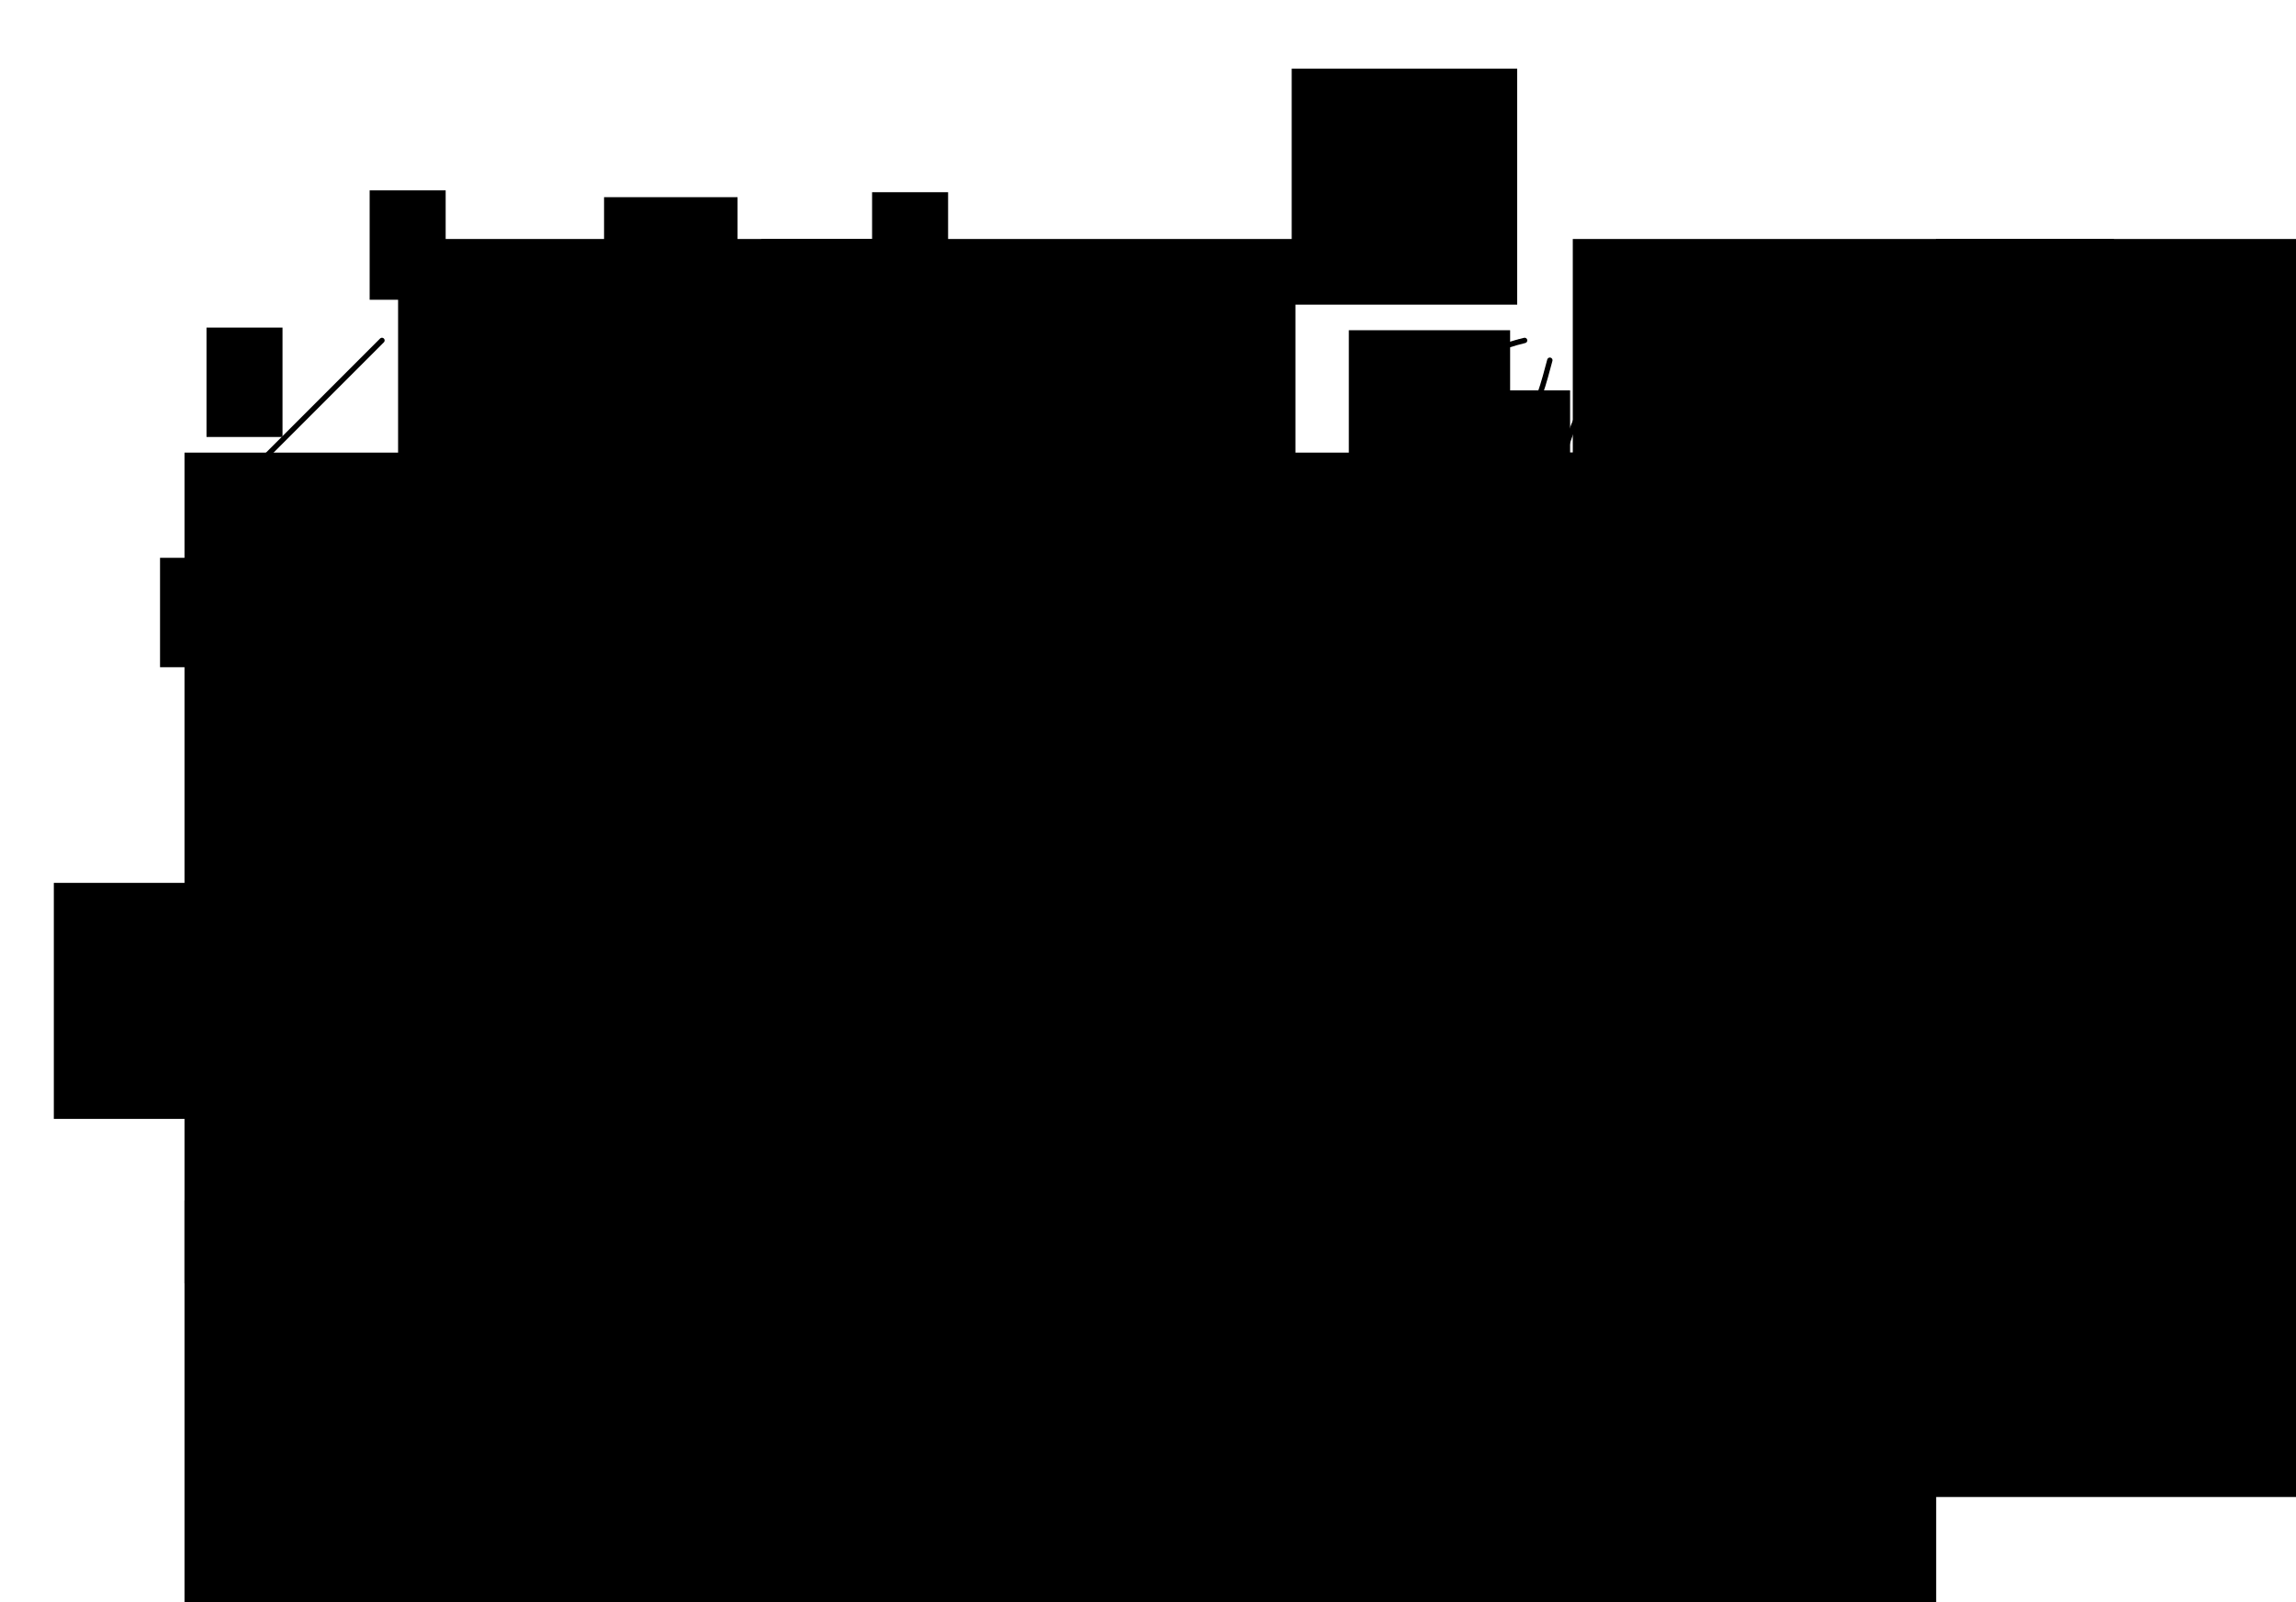 <?xml version="1.0" encoding="UTF-8" standalone="no"?>
<!-- Created with Inkscape (http://www.inkscape.org/) -->

<svg
   xmlns:dc="http://purl.org/dc/elements/1.1/"
   xmlns:cc="http://creativecommons.org/ns#"
   xmlns:rdf="http://www.w3.org/1999/02/22-rdf-syntax-ns#"
   xmlns:svg="http://www.w3.org/2000/svg"
   xmlns="http://www.w3.org/2000/svg"
   xmlns:sodipodi="http://sodipodi.sourceforge.net/DTD/sodipodi-0.dtd"
   xmlns:inkscape="http://www.inkscape.org/namespaces/inkscape"
   width="430"
   height="300"
   id="svg2"
   version="1.1"
   inkscape:version="0.48.4 r9939"
   sodipodi:docname="blocking_flows_a.svg">
  <defs
     id="defs4">
    <marker
       inkscape:stockid="Arrow1Mend"
       orient="auto"
       refY="0"
       refX="0"
       id="Arrow1Mend"
       style="overflow:visible">
      <path
         id="path3911"
         d="M 0,0 5,-5 -12.5,0 5,5 0,0 z"
         style="fill-rule:evenodd;stroke:#000000;stroke-width:1pt"
         transform="matrix(-0.4,0,0,-0.4,-4,0)"
         inkscape:connector-curvature="0" />
    </marker>
    <marker
       inkscape:stockid="Arrow1Mend"
       orient="auto"
       refY="0"
       refX="0"
       id="Arrow1Mend-6"
       style="overflow:visible">
      <path
         inkscape:connector-curvature="0"
         id="path3911-3"
         d="M 0,0 5,-5 -12.5,0 5,5 0,0 z"
         style="fill-rule:evenodd;stroke:#000000;stroke-width:1pt"
         transform="matrix(-0.4,0,0,-0.4,-4,0)" />
    </marker>
    <marker
       inkscape:stockid="Arrow1Mend"
       orient="auto"
       refY="0"
       refX="0"
       id="Arrow1Mend-6-9"
       style="overflow:visible">
      <path
         inkscape:connector-curvature="0"
         id="path3911-3-6"
         d="M 0,0 5,-5 -12.5,0 5,5 0,0 z"
         style="fill-rule:evenodd;stroke:#000000;stroke-width:1pt"
         transform="matrix(-0.4,0,0,-0.4,-4,0)" />
    </marker>
    <marker
       inkscape:stockid="Arrow1Mend"
       orient="auto"
       refY="0"
       refX="0"
       id="Arrow1Mend-6-9-6"
       style="overflow:visible">
      <path
         inkscape:connector-curvature="0"
         id="path3911-3-6-4"
         d="M 0,0 5,-5 -12.5,0 5,5 0,0 z"
         style="fill-rule:evenodd;stroke:#000000;stroke-width:1pt"
         transform="matrix(-0.4,0,0,-0.4,-4,0)" />
    </marker>
    <marker
       inkscape:stockid="Arrow1Mend"
       orient="auto"
       refY="0"
       refX="0"
       id="Arrow1Mend-1"
       style="overflow:visible">
      <path
         inkscape:connector-curvature="0"
         id="path3911-5"
         d="M 0,0 5,-5 -12.5,0 5,5 0,0 z"
         style="fill-rule:evenodd;stroke:#000000;stroke-width:1pt"
         transform="matrix(-0.4,0,0,-0.4,-4,0)" />
    </marker>
    <marker
       inkscape:stockid="Arrow1Mend"
       orient="auto"
       refY="0"
       refX="0"
       id="marker4800"
       style="overflow:visible">
      <path
         inkscape:connector-curvature="0"
         id="path4802"
         d="M 0,0 5,-5 -12.5,0 5,5 0,0 z"
         style="fill-rule:evenodd;stroke:#000000;stroke-width:1pt"
         transform="matrix(-0.4,0,0,-0.4,-4,0)" />
    </marker>
    <marker
       inkscape:stockid="Arrow1Mend"
       orient="auto"
       refY="0"
       refX="0"
       id="Arrow1Mend-9"
       style="overflow:visible">
      <path
         inkscape:connector-curvature="0"
         id="path3911-54"
         d="M 0,0 5,-5 -12.5,0 5,5 0,0 z"
         style="fill-rule:evenodd;stroke:#000000;stroke-width:1pt"
         transform="matrix(-0.4,0,0,-0.4,-4,0)" />
    </marker>
    <marker
       inkscape:stockid="Arrow1Mend"
       orient="auto"
       refY="0"
       refX="0"
       id="marker5156"
       style="overflow:visible">
      <path
         inkscape:connector-curvature="0"
         id="path5158"
         d="M 0,0 5,-5 -12.5,0 5,5 0,0 z"
         style="fill-rule:evenodd;stroke:#000000;stroke-width:1pt"
         transform="matrix(-0.4,0,0,-0.4,-4,0)" />
    </marker>
    <marker
       inkscape:stockid="Arrow1Mend"
       orient="auto"
       refY="0"
       refX="0"
       id="Arrow1Mend-6-9-68"
       style="overflow:visible">
      <path
         inkscape:connector-curvature="0"
         id="path3911-3-6-3"
         d="M 0,0 5,-5 -12.5,0 5,5 0,0 z"
         style="fill-rule:evenodd;stroke:#000000;stroke-width:1pt"
         transform="matrix(-0.4,0,0,-0.4,-4,0)" />
    </marker>
    <marker
       inkscape:stockid="Arrow1Mend"
       orient="auto"
       refY="0"
       refX="0"
       id="marker5162"
       style="overflow:visible">
      <path
         inkscape:connector-curvature="0"
         id="path5164"
         d="M 0,0 5,-5 -12.5,0 5,5 0,0 z"
         style="fill-rule:evenodd;stroke:#000000;stroke-width:1pt"
         transform="matrix(-0.4,0,0,-0.4,-4,0)" />
    </marker>
    <marker
       inkscape:stockid="Arrow1Mend"
       orient="auto"
       refY="0"
       refX="0"
       id="Arrow1Mend-6-5"
       style="overflow:visible">
      <path
         inkscape:connector-curvature="0"
         id="path3911-3-0"
         d="M 0,0 5,-5 -12.5,0 5,5 0,0 z"
         style="fill-rule:evenodd;stroke:#000000;stroke-width:1pt"
         transform="matrix(-0.4,0,0,-0.4,-4,0)" />
    </marker>
    <marker
       inkscape:stockid="Arrow1Mend"
       orient="auto"
       refY="0"
       refX="0"
       id="marker5168"
       style="overflow:visible">
      <path
         inkscape:connector-curvature="0"
         id="path5170"
         d="M 0,0 5,-5 -12.5,0 5,5 0,0 z"
         style="fill-rule:evenodd;stroke:#000000;stroke-width:1pt"
         transform="matrix(-0.4,0,0,-0.4,-4,0)" />
    </marker>
    <marker
       inkscape:stockid="Arrow1Mend"
       orient="auto"
       refY="0"
       refX="0"
       id="marker5172"
       style="overflow:visible">
      <path
         inkscape:connector-curvature="0"
         id="path5174"
         d="M 0,0 5,-5 -12.5,0 5,5 0,0 z"
         style="fill-rule:evenodd;stroke:#000000;stroke-width:1pt"
         transform="matrix(-0.4,0,0,-0.4,-4,0)" />
    </marker>
    <marker
       inkscape:stockid="Arrow1Mend"
       orient="auto"
       refY="0"
       refX="0"
       id="marker5176"
       style="overflow:visible">
      <path
         inkscape:connector-curvature="0"
         id="path5178"
         d="M 0,0 5,-5 -12.5,0 5,5 0,0 z"
         style="fill-rule:evenodd;stroke:#000000;stroke-width:1pt"
         transform="matrix(-0.4,0,0,-0.4,-4,0)" />
    </marker>
    <marker
       inkscape:stockid="Arrow1Mend"
       orient="auto"
       refY="0"
       refX="0"
       id="Arrow1Mend-8"
       style="overflow:visible">
      <path
         inkscape:connector-curvature="0"
         id="path3911-1"
         d="M 0,0 5,-5 -12.5,0 5,5 0,0 z"
         style="fill-rule:evenodd;stroke:#000000;stroke-width:1pt"
         transform="matrix(-0.4,0,0,-0.4,-4,0)" />
    </marker>
    <marker
       inkscape:stockid="Arrow1Mend"
       orient="auto"
       refY="0"
       refX="0"
       id="marker5565"
       style="overflow:visible">
      <path
         inkscape:connector-curvature="0"
         id="path5567"
         d="M 0,0 5,-5 -12.5,0 5,5 0,0 z"
         style="fill-rule:evenodd;stroke:#000000;stroke-width:1pt"
         transform="matrix(-0.4,0,0,-0.4,-4,0)" />
    </marker>
    <marker
       inkscape:stockid="Arrow1Mend"
       orient="auto"
       refY="0"
       refX="0"
       id="Arrow1Mend-6-9-8"
       style="overflow:visible">
      <path
         inkscape:connector-curvature="0"
         id="path3911-3-6-6"
         d="M 0,0 5,-5 -12.5,0 5,5 0,0 z"
         style="fill-rule:evenodd;stroke:#000000;stroke-width:1pt"
         transform="matrix(-0.4,0,0,-0.4,-4,0)" />
    </marker>
    <marker
       inkscape:stockid="Arrow1Mend"
       orient="auto"
       refY="0"
       refX="0"
       id="marker5571"
       style="overflow:visible">
      <path
         inkscape:connector-curvature="0"
         id="path5573"
         d="M 0,0 5,-5 -12.5,0 5,5 0,0 z"
         style="fill-rule:evenodd;stroke:#000000;stroke-width:1pt"
         transform="matrix(-0.4,0,0,-0.4,-4,0)" />
    </marker>
    <marker
       inkscape:stockid="Arrow1Mend"
       orient="auto"
       refY="0"
       refX="0"
       id="Arrow1Mend-6-96"
       style="overflow:visible">
      <path
         inkscape:connector-curvature="0"
         id="path3911-3-3"
         d="M 0,0 5,-5 -12.5,0 5,5 0,0 z"
         style="fill-rule:evenodd;stroke:#000000;stroke-width:1pt"
         transform="matrix(-0.4,0,0,-0.4,-4,0)" />
    </marker>
    <marker
       inkscape:stockid="Arrow1Mend"
       orient="auto"
       refY="0"
       refX="0"
       id="marker5577"
       style="overflow:visible">
      <path
         inkscape:connector-curvature="0"
         id="path5579"
         d="M 0,0 5,-5 -12.5,0 5,5 0,0 z"
         style="fill-rule:evenodd;stroke:#000000;stroke-width:1pt"
         transform="matrix(-0.4,0,0,-0.4,-4,0)" />
    </marker>
    <marker
       inkscape:stockid="Arrow1Mend"
       orient="auto"
       refY="0"
       refX="0"
       id="marker5581"
       style="overflow:visible">
      <path
         inkscape:connector-curvature="0"
         id="path5583"
         d="M 0,0 5,-5 -12.5,0 5,5 0,0 z"
         style="fill-rule:evenodd;stroke:#000000;stroke-width:1pt"
         transform="matrix(-0.4,0,0,-0.4,-4,0)" />
    </marker>
    <marker
       inkscape:stockid="Arrow1Mend"
       orient="auto"
       refY="0"
       refX="0"
       id="marker5585"
       style="overflow:visible">
      <path
         inkscape:connector-curvature="0"
         id="path5587"
         d="M 0,0 5,-5 -12.5,0 5,5 0,0 z"
         style="fill-rule:evenodd;stroke:#000000;stroke-width:1pt"
         transform="matrix(-0.4,0,0,-0.4,-4,0)" />
    </marker>
    <marker
       inkscape:stockid="Arrow1Mend"
       orient="auto"
       refY="0"
       refX="0"
       id="Arrow1Mend-7"
       style="overflow:visible">
      <path
         inkscape:connector-curvature="0"
         id="path3911-6"
         d="M 0,0 5,-5 -12.5,0 5,5 0,0 z"
         style="fill-rule:evenodd;stroke:#000000;stroke-width:1pt"
         transform="matrix(-0.4,0,0,-0.4,-4,0)" />
    </marker>
    <marker
       inkscape:stockid="Arrow1Mend"
       orient="auto"
       refY="0"
       refX="0"
       id="Arrow1Mend-4"
       style="overflow:visible">
      <path
         inkscape:connector-curvature="0"
         id="path3911-64"
         d="M 0,0 5,-5 -12.5,0 5,5 0,0 z"
         style="fill-rule:evenodd;stroke:#000000;stroke-width:1pt"
         transform="matrix(-0.4,0,0,-0.4,-4,0)" />
    </marker>
    <marker
       inkscape:stockid="Arrow1Mend"
       orient="auto"
       refY="0"
       refX="0"
       id="marker5758"
       style="overflow:visible">
      <path
         inkscape:connector-curvature="0"
         id="path5760"
         d="M 0,0 5,-5 -12.5,0 5,5 0,0 z"
         style="fill-rule:evenodd;stroke:#000000;stroke-width:1pt"
         transform="matrix(-0.4,0,0,-0.4,-4,0)" />
    </marker>
    <marker
       inkscape:stockid="Arrow1Mend"
       orient="auto"
       refY="0"
       refX="0"
       id="Arrow1Mend-6-8"
       style="overflow:visible">
      <path
         inkscape:connector-curvature="0"
         id="path3911-3-36"
         d="M 0,0 5,-5 -12.5,0 5,5 0,0 z"
         style="fill-rule:evenodd;stroke:#000000;stroke-width:1pt"
         transform="matrix(-0.4,0,0,-0.4,-4,0)" />
    </marker>
    <marker
       inkscape:stockid="Arrow1Mend"
       orient="auto"
       refY="0"
       refX="0"
       id="Arrow1Mend-6-0"
       style="overflow:visible">
      <path
         inkscape:connector-curvature="0"
         id="path3911-3-69"
         d="M 0,0 5,-5 -12.5,0 5,5 0,0 z"
         style="fill-rule:evenodd;stroke:#000000;stroke-width:1pt"
         transform="matrix(-0.4,0,0,-0.4,-4,0)" />
    </marker>
    <marker
       inkscape:stockid="Arrow1Mend"
       orient="auto"
       refY="0"
       refX="0"
       id="marker5823"
       style="overflow:visible">
      <path
         inkscape:connector-curvature="0"
         id="path5825"
         d="M 0,0 5,-5 -12.5,0 5,5 0,0 z"
         style="fill-rule:evenodd;stroke:#000000;stroke-width:1pt"
         transform="matrix(-0.4,0,0,-0.4,-4,0)" />
    </marker>
    <marker
       inkscape:stockid="Arrow1Mend"
       orient="auto"
       refY="0"
       refX="0"
       id="Arrow1Mend-5"
       style="overflow:visible">
      <path
         inkscape:connector-curvature="0"
         id="path3911-51"
         d="M 0,0 5,-5 -12.5,0 5,5 0,0 z"
         style="fill-rule:evenodd;stroke:#000000;stroke-width:1pt"
         transform="matrix(-0.4,0,0,-0.4,-4,0)" />
    </marker>
    <marker
       inkscape:stockid="Arrow1Mend"
       orient="auto"
       refY="0"
       refX="0"
       id="marker5858"
       style="overflow:visible">
      <path
         inkscape:connector-curvature="0"
         id="path5860"
         d="M 0,0 5,-5 -12.5,0 5,5 0,0 z"
         style="fill-rule:evenodd;stroke:#000000;stroke-width:1pt"
         transform="matrix(-0.4,0,0,-0.4,-4,0)" />
    </marker>
    <marker
       inkscape:stockid="Arrow1Mend"
       orient="auto"
       refY="0"
       refX="0"
       id="Arrow1Mend-15"
       style="overflow:visible">
      <path
         inkscape:connector-curvature="0"
         id="path3911-18"
         d="M 0,0 5,-5 -12.5,0 5,5 0,0 z"
         style="fill-rule:evenodd;stroke:#000000;stroke-width:1pt"
         transform="matrix(-0.4,0,0,-0.4,-4,0)" />
    </marker>
    <marker
       inkscape:stockid="Arrow1Mend"
       orient="auto"
       refY="0"
       refX="0"
       id="marker5893"
       style="overflow:visible">
      <path
         inkscape:connector-curvature="0"
         id="path5895"
         d="M 0,0 5,-5 -12.5,0 5,5 0,0 z"
         style="fill-rule:evenodd;stroke:#000000;stroke-width:1pt"
         transform="matrix(-0.4,0,0,-0.4,-4,0)" />
    </marker>
    <marker
       inkscape:stockid="Arrow1Mend"
       orient="auto"
       refY="0"
       refX="0"
       id="Arrow1Mend-68"
       style="overflow:visible">
      <path
         inkscape:connector-curvature="0"
         id="path3911-4"
         d="M 0,0 5,-5 -12.5,0 5,5 0,0 z"
         style="fill-rule:evenodd;stroke:#000000;stroke-width:1pt"
         transform="matrix(-0.4,0,0,-0.4,-4,0)" />
    </marker>
    <marker
       inkscape:stockid="Arrow1Mend"
       orient="auto"
       refY="0"
       refX="0"
       id="marker5928"
       style="overflow:visible">
      <path
         inkscape:connector-curvature="0"
         id="path5930"
         d="M 0,0 5,-5 -12.5,0 5,5 0,0 z"
         style="fill-rule:evenodd;stroke:#000000;stroke-width:1pt"
         transform="matrix(-0.4,0,0,-0.4,-4,0)" />
    </marker>
    <marker
       inkscape:stockid="Arrow1Mend"
       orient="auto"
       refY="0"
       refX="0"
       id="marker5932"
       style="overflow:visible">
      <path
         inkscape:connector-curvature="0"
         id="path5934"
         d="M 0,0 5,-5 -12.5,0 5,5 0,0 z"
         style="fill-rule:evenodd;stroke:#000000;stroke-width:1pt"
         transform="matrix(-0.4,0,0,-0.4,-4,0)" />
    </marker>
    <marker
       inkscape:stockid="Arrow1Mend"
       orient="auto"
       refY="0"
       refX="0"
       id="marker5936"
       style="overflow:visible">
      <path
         inkscape:connector-curvature="0"
         id="path5938"
         d="M 0,0 5,-5 -12.5,0 5,5 0,0 z"
         style="fill-rule:evenodd;stroke:#000000;stroke-width:1pt"
         transform="matrix(-0.4,0,0,-0.4,-4,0)" />
    </marker>
  </defs>
  <sodipodi:namedview
     id="base"
     pagecolor="#ffffff"
     bordercolor="#666666"
     borderopacity="1.0"
     inkscape:pageopacity="0.0"
     inkscape:pageshadow="2"
     inkscape:zoom="2.8800001"
     inkscape:cx="310.71836"
     inkscape:cy="160.87252"
     inkscape:document-units="px"
     inkscape:current-layer="layer1"
     showgrid="false"
     showguides="true"
     inkscape:guide-bbox="true"
     inkscape:window-width="1280"
     inkscape:window-height="753"
     inkscape:window-x="0"
     inkscape:window-y="25"
     inkscape:window-maximized="1" />
  <g
     inkscape:label="Calque 1"
     inkscape:groupmode="layer"
     id="layer1"
     transform="translate(0,-752.362)">
    <flowRoot
       xml:space="preserve"
       id="flowRoot3753"
       style="font-size:9px;font-style:normal;font-variant:normal;font-weight:normal;font-stretch:normal;line-height:125%;letter-spacing:0px;word-spacing:0px;fill:#000000;fill-opacity:1;stroke:none;font-family:Gentium Basic;-inkscape-font-specification:Gentium Basic"
       transform="translate(38.722,764.196)"><flowRegion
         id="flowRegion3755"><rect
           id="rect3757"
           width="168.056"
           height="155.556"
           x="-4.167"
           y="72.917" /></flowRegion><flowPara
         id="flowPara3759"
         style="font-size:20px">s</flowPara></flowRoot>    <flowRoot
       xml:space="preserve"
       id="flowRoot3753-1"
       style="font-size:9px;font-style:normal;font-variant:normal;font-weight:normal;font-stretch:normal;line-height:125%;letter-spacing:0px;word-spacing:0px;fill:#000000;fill-opacity:1;stroke:none;font-family:Gentium Basic;-inkscape-font-specification:Gentium Basic"
       transform="translate(78.722,724.196)"><flowRegion
         id="flowRegion3755-2"><rect
           id="rect3757-6"
           width="168.056"
           height="155.556"
           x="-4.167"
           y="72.917" /></flowRegion><flowPara
         id="flowPara3759-1"
         style="font-size:20px">2</flowPara></flowRoot>    <flowRoot
       xml:space="preserve"
       id="flowRoot3753-1-9"
       style="font-size:9px;font-style:normal;font-variant:normal;font-weight:normal;font-stretch:normal;line-height:125%;letter-spacing:0px;word-spacing:0px;fill:#000000;fill-opacity:1;stroke:none;font-family:Gentium Basic;-inkscape-font-specification:Gentium Basic"
       transform="translate(78.722,804.196)"><flowRegion
         id="flowRegion3755-2-6"><rect
           id="rect3757-6-9"
           width="168.056"
           height="155.556"
           x="-4.167"
           y="72.917" /></flowRegion><flowPara
         id="flowPara3759-1-7"
         style="font-size:20px">1</flowPara></flowRoot>    <flowRoot
       xml:space="preserve"
       id="flowRoot3753-1-9-1"
       style="font-size:9px;font-style:normal;font-variant:normal;font-weight:normal;font-stretch:normal;text-align:center;line-height:125%;letter-spacing:0px;word-spacing:0px;text-anchor:middle;fill:#000000;fill-opacity:1;stroke:none;font-family:Gentium Basic;-inkscape-font-specification:Gentium Basic"
       transform="translate(158.722,804.196)"><flowRegion
         id="flowRegion3755-2-6-0"><rect
           id="rect3757-6-9-7"
           width="9.722"
           height="23.611"
           x="-4.167"
           y="72.917"
           style="text-align:center;text-anchor:middle" /></flowRegion><flowPara
         id="flowPara3759-1-7-3"
         style="font-size:20px;text-align:center;text-anchor:middle">4</flowPara></flowRoot>    <flowRoot
       xml:space="preserve"
       id="flowRoot3753-1-9-1-9"
       style="font-size:9px;font-style:normal;font-variant:normal;font-weight:normal;font-stretch:normal;text-align:center;line-height:125%;letter-spacing:0px;word-spacing:0px;text-anchor:middle;fill:#000000;fill-opacity:1;stroke:none;font-family:Gentium Basic;-inkscape-font-specification:Gentium Basic"
       transform="translate(146.722,724.196)"><flowRegion
         id="flowRegion3755-2-6-0-0"><rect
           id="rect3757-6-9-7-8"
           width="33.333"
           height="31.25"
           x="-4.167"
           y="72.917"
           style="text-align:center;text-anchor:middle" /></flowRegion><flowPara
         id="flowPara3759-1-7-3-3"
         style="font-size:20px;text-align:center;text-anchor:middle">3</flowPara></flowRoot>    <flowRoot
       xml:space="preserve"
       id="flowRoot3753-2"
       style="font-size:9px;font-style:normal;font-variant:normal;font-weight:normal;font-stretch:normal;line-height:125%;letter-spacing:0px;word-spacing:0px;fill:#000000;fill-opacity:1;stroke:none;font-family:Gentium Basic;-inkscape-font-specification:Gentium Basic"
       transform="translate(198.722,764.196)"><flowRegion
         id="flowRegion3755-1"><rect
           id="rect3757-9"
           width="168.056"
           height="155.556"
           x="-4.167"
           y="72.917" /></flowRegion><flowPara
         id="flowPara3759-7"
         style="font-size:20px">t</flowPara></flowRoot>    <path
       style="fill:none;stroke:#000000;stroke-width:1px;stroke-linecap:round;stroke-linejoin:miter;stroke-opacity:1;marker-end:url(#Arrow1Mend)"
       d="M 43.583,844.057 71.535,816.105"
       id="path3896"
       inkscape:connector-curvature="0" />
    <path
       style="fill:none;stroke:#000000;stroke-width:1px;stroke-linecap:round;stroke-linejoin:miter;stroke-opacity:1;marker-end:url(#Arrow1Mend)"
       d="m 43.583,859.648 27.951,27.951"
       id="path3896-8"
       inkscape:connector-curvature="0" />
    <path
       style="fill:none;stroke:#000000;stroke-width:1px;stroke-linecap:butt;stroke-linejoin:miter;stroke-opacity:1;marker-end:url(#Arrow1Mend-6)"
       d="m 86.639,810.029 64.931,0"
       id="path4366"
       inkscape:connector-curvature="0" />
    <path
       style="fill:none;stroke:#000000;stroke-width:1px;stroke-linecap:butt;stroke-linejoin:miter;stroke-opacity:1;marker-end:url(#Arrow1Mend-6)"
       d="m 86.639,890.029 64.931,0"
       id="path4366-1"
       inkscape:connector-curvature="0" />
    <path
       style="fill:none;stroke:#000000;stroke-width:1px;stroke-linecap:butt;stroke-linejoin:miter;stroke-opacity:1;marker-end:url(#Arrow1Mend-6-9)"
       d="m 78.306,822.182 0,55.639"
       id="path4576"
       inkscape:connector-curvature="0"
       sodipodi:nodetypes="cc" />
    <path
       style="fill:none;stroke:#000000;stroke-width:1px;stroke-linecap:butt;stroke-linejoin:miter;stroke-opacity:1;marker-end:url(#Arrow1Mend-6-9)"
       d="m 158.306,822.182 0,55.639"
       id="path4576-8"
       inkscape:connector-curvature="0"
       sodipodi:nodetypes="cc" />
    <path
       style="fill:none;stroke:#000000;stroke-width:1px;stroke-linecap:round;stroke-linejoin:miter;stroke-opacity:1;marker-end:url(#Arrow1Mend)"
       d="m 165.583,815.648 27.951,27.951"
       id="path3896-9"
       inkscape:connector-curvature="0" />
    <path
       style="fill:none;stroke:#000000;stroke-width:1px;stroke-linecap:round;stroke-linejoin:miter;stroke-opacity:1;marker-end:url(#Arrow1Mend)"
       d="m 165.583,888.057 27.951,-27.951"
       id="path3896-8-3"
       inkscape:connector-curvature="0" />
    <flowRoot
       xml:space="preserve"
       id="flowRoot3753-3"
       style="font-size:9px;font-style:normal;font-variant:normal;font-weight:normal;font-stretch:normal;line-height:125%;letter-spacing:0px;word-spacing:0px;fill:#000000;fill-opacity:1;stroke:none;font-family:Gentium Basic;-inkscape-font-specification:Gentium Basic"
       transform="translate(34.14,783.893)"><flowRegion
         id="flowRegion3755-3"><rect
           id="rect3757-2"
           width="14.236"
           height="20.486"
           x="-4.167"
           y="72.917" /></flowRegion><flowPara
         id="flowPara3759-9"
         style="font-size:12px;fill:#767676;fill-opacity:1">0</flowPara></flowRoot>    <flowRoot
       xml:space="preserve"
       id="flowRoot3753-3-2"
       style="font-size:9px;font-style:normal;font-variant:normal;font-weight:normal;font-stretch:normal;line-height:125%;letter-spacing:0px;word-spacing:0px;fill:#000000;fill-opacity:1;stroke:none;font-family:Gentium Basic;-inkscape-font-specification:Gentium Basic"
       transform="translate(73.744,824.81)"><flowRegion
         id="flowRegion3755-3-9"><rect
           id="rect3757-2-3"
           width="14.236"
           height="20.486"
           x="-4.167"
           y="72.917" /></flowRegion><flowPara
         id="flowPara3759-9-3"
         style="font-size:12px;fill:#767676;fill-opacity:1">1</flowPara></flowRoot>    <flowRoot
       xml:space="preserve"
       id="flowRoot3753-3-8"
       style="font-size:9px;font-style:normal;font-variant:normal;font-weight:normal;font-stretch:normal;line-height:125%;letter-spacing:0px;word-spacing:0px;fill:#000000;fill-opacity:1;stroke:none;font-family:Gentium Basic;-inkscape-font-specification:Gentium Basic"
       transform="translate(73.396,715.088)"><flowRegion
         id="flowRegion3755-3-8"><rect
           id="rect3757-2-4"
           width="14.236"
           height="20.486"
           x="-4.167"
           y="72.917" /></flowRegion><flowPara
         id="flowPara3759-9-8"
         style="font-size:12px;fill:#767676;fill-opacity:1">1</flowPara></flowRoot>    <flowRoot
       xml:space="preserve"
       id="flowRoot3753-3-7"
       style="font-size:9px;font-style:normal;font-variant:normal;font-weight:normal;font-stretch:normal;line-height:125%;letter-spacing:0px;word-spacing:0px;fill:#000000;fill-opacity:1;stroke:none;font-family:Gentium Basic;-inkscape-font-specification:Gentium Basic"
       transform="translate(167.494,715.435)"><flowRegion
         id="flowRegion3755-3-0"><rect
           id="rect3757-2-2"
           width="14.236"
           height="20.486"
           x="-4.167"
           y="72.917" /></flowRegion><flowPara
         id="flowPara3759-9-89"
         style="font-size:12px;fill:#767676;fill-opacity:1">2</flowPara></flowRoot>    <flowRoot
       xml:space="preserve"
       id="flowRoot3753-3-1"
       style="font-size:9px;font-style:normal;font-variant:normal;font-weight:normal;font-stretch:normal;line-height:125%;letter-spacing:0px;word-spacing:0px;fill:#000000;fill-opacity:1;stroke:none;font-family:Gentium Basic;-inkscape-font-specification:Gentium Basic"
       transform="translate(168.188,825.157)"><flowRegion
         id="flowRegion3755-3-4"><rect
           id="rect3757-2-5"
           width="14.236"
           height="20.486"
           x="-4.167"
           y="72.917" /></flowRegion><flowPara
         id="flowPara3759-9-9"
         style="font-size:12px;fill:#767676;fill-opacity:1">2</flowPara></flowRoot>    <flowRoot
       xml:space="preserve"
       id="flowRoot3753-3-6"
       style="font-size:9px;font-style:normal;font-variant:normal;font-weight:normal;font-stretch:normal;line-height:125%;letter-spacing:0px;word-spacing:0px;fill:#000000;fill-opacity:1;stroke:none;font-family:Gentium Basic;-inkscape-font-specification:Gentium Basic"
       transform="translate(211.591,769.254)"><flowRegion
         id="flowRegion3755-3-3"><rect
           id="rect3757-2-24"
           width="14.236"
           height="20.486"
           x="-4.167"
           y="72.917" /></flowRegion><flowPara
         id="flowPara3759-9-7"
         style="font-size:12px;fill:#767676;fill-opacity:1">3</flowPara></flowRoot>    <flowRoot
       xml:space="preserve"
       id="flowRoot3753-3-0"
       style="font-size:9px;font-style:normal;font-variant:normal;font-weight:normal;font-stretch:normal;line-height:125%;letter-spacing:0px;word-spacing:0px;fill:#000000;fill-opacity:1;stroke:none;font-family:Gentium Basic;-inkscape-font-specification:Gentium Basic"
       transform="translate(42.841,740.782)"><flowRegion
         id="flowRegion3755-3-5"><rect
           id="rect3757-2-22"
           width="14.236"
           height="20.486"
           x="-4.167"
           y="72.917" /></flowRegion><flowPara
         id="flowPara3759-9-97"
         style="font-size:12px;fill:#767676;fill-opacity:1"><flowSpan
           style="fill:#000000;fill-opacity:1"
           id="flowSpan4974"><flowSpan
   style="fill:#b60000;fill-opacity:1"
   id="flowSpan4978">3</flowSpan>,</flowSpan><flowSpan
           style="fill:#00a100;fill-opacity:1"
           id="flowSpan4970">2</flowSpan></flowPara></flowRoot>    <flowRoot
       xml:space="preserve"
       id="flowRoot3753-3-0-5"
       style="font-size:9px;font-style:normal;font-variant:normal;font-weight:normal;font-stretch:normal;line-height:125%;letter-spacing:0px;word-spacing:0px;fill:#000000;fill-opacity:1;stroke:none;font-family:Gentium Basic;-inkscape-font-specification:Gentium Basic"
       transform="translate(44.38,798.31)"><flowRegion
         id="flowRegion3755-3-5-1"><rect
           id="rect3757-2-22-9"
           width="22.569"
           height="20.486"
           x="-4.167"
           y="72.917" /></flowRegion><flowPara
         id="flowPara3759-9-97-7"
         style="font-size:12px;fill:#767676;fill-opacity:1"><flowSpan
           style="fill:#000000;fill-opacity:1"
           id="flowSpan4974-3"><flowSpan
   style="fill:#b60000;fill-opacity:1"
   id="flowSpan4978-4">3</flowSpan>,</flowSpan><flowSpan
           style="fill:#00a100;fill-opacity:1"
           id="flowSpan4970-0">1</flowSpan></flowPara></flowRoot>    <flowRoot
       xml:space="preserve"
       id="flowRoot3753-3-0-1"
       style="font-size:9px;font-style:normal;font-variant:normal;font-weight:normal;font-stretch:normal;line-height:125%;letter-spacing:0px;word-spacing:0px;fill:#000000;fill-opacity:1;stroke:none;font-family:Gentium Basic;-inkscape-font-specification:Gentium Basic"
       transform="translate(118.685,818.101)"><flowRegion
         id="flowRegion3755-3-5-2"><rect
           id="rect3757-2-22-7"
           width="23.958"
           height="20.486"
           x="-4.167"
           y="72.917" /></flowRegion><flowPara
         id="flowPara3759-9-97-0"
         style="font-size:12px;fill:#767676;fill-opacity:1"><flowSpan
           style="fill:#000000;fill-opacity:1"
           id="flowSpan4974-1"><flowSpan
   style="fill:#b60000;fill-opacity:1"
   id="flowSpan4978-7">4</flowSpan>,</flowSpan><flowSpan
           style="fill:#00a100;fill-opacity:1"
           id="flowSpan4970-4">2</flowSpan></flowPara></flowRoot>    <flowRoot
       xml:space="preserve"
       id="flowRoot3753-3-0-9"
       style="font-size:9px;font-style:normal;font-variant:normal;font-weight:normal;font-stretch:normal;line-height:125%;letter-spacing:0px;word-spacing:0px;fill:#000000;fill-opacity:1;stroke:none;font-family:Gentium Basic;-inkscape-font-specification:Gentium Basic"
       transform="translate(88.477,768.796)"><flowRegion
         id="flowRegion3755-3-5-6"><rect
           id="rect3757-2-22-6"
           width="21.875"
           height="20.486"
           x="-4.167"
           y="72.917" /></flowRegion><flowPara
         id="flowPara3759-9-97-6"
         style="font-size:12px;fill:#767676;fill-opacity:1"><flowSpan
           style="fill:#000000;fill-opacity:1"
           id="flowSpan4974-35"><flowSpan
   style="fill:#b60000;fill-opacity:1"
   id="flowSpan4978-47">3</flowSpan>,</flowSpan><flowSpan
           style="fill:#00a100;fill-opacity:1"
           id="flowSpan4970-08">1</flowSpan></flowPara></flowRoot>    <flowRoot
       xml:space="preserve"
       id="flowRoot3753-3-0-4"
       style="font-size:9px;font-style:normal;font-variant:normal;font-weight:normal;font-stretch:normal;line-height:125%;letter-spacing:0px;word-spacing:0px;fill:#000000;fill-opacity:1;stroke:none;font-family:Gentium Basic;-inkscape-font-specification:Gentium Basic"
       transform="translate(117.296,716.365)"><flowRegion
         id="flowRegion3755-3-5-0"><rect
           id="rect3757-2-22-3"
           width="25"
           height="20.486"
           x="-4.167"
           y="72.917" /></flowRegion><flowPara
         id="flowPara3759-9-97-9"
         style="font-size:12px;fill:#767676;fill-opacity:1"><flowSpan
           style="fill:#000000;fill-opacity:1"
           id="flowSpan4974-2"><flowSpan
   style="fill:#b60000;fill-opacity:1"
   id="flowSpan4978-46">4</flowSpan>,</flowSpan><flowSpan
           style="fill:#00a100;fill-opacity:1"
           id="flowSpan4970-7">1</flowSpan></flowPara></flowRoot>    <flowRoot
       xml:space="preserve"
       id="flowRoot3753-3-0-6"
       style="font-size:9px;font-style:normal;font-variant:normal;font-weight:normal;font-stretch:normal;line-height:125%;letter-spacing:0px;word-spacing:0px;fill:#000000;fill-opacity:1;stroke:none;font-family:Gentium Basic;-inkscape-font-specification:Gentium Basic"
       transform="translate(185.699,741.365)"><flowRegion
         id="flowRegion3755-3-5-5"><rect
           id="rect3757-2-22-71"
           width="27.083"
           height="20.486"
           x="-4.167"
           y="72.917" /></flowRegion><flowPara
         id="flowPara3759-9-97-99"
         style="font-size:12px;fill:#767676;fill-opacity:1"><flowSpan
           style="fill:#000000;fill-opacity:1"
           id="flowSpan4974-24"><flowSpan
   style="fill:#b60000;fill-opacity:1"
   id="flowSpan4978-6">2</flowSpan>,</flowSpan><flowSpan
           style="fill:#00a100;fill-opacity:1"
           id="flowSpan4970-45">1</flowSpan></flowPara></flowRoot>    <flowRoot
       xml:space="preserve"
       id="flowRoot3753-3-0-59"
       style="font-size:9px;font-style:normal;font-variant:normal;font-weight:normal;font-stretch:normal;line-height:125%;letter-spacing:0px;word-spacing:0px;fill:#000000;fill-opacity:1;stroke:none;font-family:Gentium Basic;-inkscape-font-specification:Gentium Basic"
       transform="translate(186.741,800.393)"><flowRegion
         id="flowRegion3755-3-5-7"><rect
           id="rect3757-2-22-4"
           width="26.389"
           height="20.486"
           x="-4.167"
           y="72.917" /></flowRegion><flowPara
         id="flowPara3759-9-97-5"
         style="font-size:12px;fill:#767676;fill-opacity:1"><flowSpan
           style="fill:#000000;fill-opacity:1"
           id="flowSpan4974-37"><flowSpan
   style="fill:#b60000;fill-opacity:1"
   id="flowSpan4978-2">2</flowSpan>,</flowSpan><flowSpan
           style="fill:#00a100;fill-opacity:1"
           id="flowSpan4970-9">2</flowSpan></flowPara></flowRoot>    <flowRoot
       xml:space="preserve"
       id="flowRoot3753-3-0-42"
       style="font-size:9px;font-style:normal;font-variant:normal;font-weight:normal;font-stretch:normal;line-height:125%;letter-spacing:0px;word-spacing:0px;fill:#000000;fill-opacity:1;stroke:none;font-family:Gentium Basic;-inkscape-font-specification:Gentium Basic"
       transform="translate(143.338,767.06)"><flowRegion
         id="flowRegion3755-3-5-9"><rect
           id="rect3757-2-22-95"
           width="31.25"
           height="20.486"
           x="-4.167"
           y="72.917" /></flowRegion><flowPara
         id="flowPara3759-9-97-2"
         style="font-size:12px;fill:#767676;fill-opacity:1"><flowSpan
           style="fill:#000000;fill-opacity:1"
           id="flowSpan4974-0"><flowSpan
   style="fill:#b60000;fill-opacity:1"
   id="flowSpan4978-9">1</flowSpan>,</flowSpan><flowSpan
           style="fill:#00a100;fill-opacity:1"
           id="flowSpan4970-96">0</flowSpan></flowPara></flowRoot>    <flowRoot
       xml:space="preserve"
       id="flowRoot3753-9"
       style="font-size:9px;font-style:normal;font-variant:normal;font-weight:normal;font-stretch:normal;line-height:125%;letter-spacing:0px;word-spacing:0px;fill:#000000;fill-opacity:1;stroke:none;font-family:Gentium Basic;-inkscape-font-specification:Gentium Basic"
       transform="translate(38.722,904.196)"><flowRegion
         id="flowRegion3755-4"><rect
           id="rect3757-7"
           width="168.056"
           height="155.556"
           x="-4.167"
           y="72.917" /></flowRegion><flowPara
         id="flowPara3759-5"
         style="font-size:20px">s</flowPara></flowRoot>    <flowRoot
       xml:space="preserve"
       id="flowRoot3753-1-98"
       style="font-size:9px;font-style:normal;font-variant:normal;font-weight:normal;font-stretch:normal;line-height:125%;letter-spacing:0px;word-spacing:0px;fill:#000000;fill-opacity:1;stroke:none;font-family:Gentium Basic;-inkscape-font-specification:Gentium Basic"
       transform="translate(78.722,864.196)"><flowRegion
         id="flowRegion3755-2-2"><rect
           id="rect3757-6-3"
           width="168.056"
           height="155.556"
           x="-4.167"
           y="72.917" /></flowRegion><flowPara
         id="flowPara3759-1-5"
         style="font-size:20px">2</flowPara></flowRoot>    <flowRoot
       xml:space="preserve"
       id="flowRoot3753-1-9-7"
       style="font-size:9px;font-style:normal;font-variant:normal;font-weight:normal;font-stretch:normal;line-height:125%;letter-spacing:0px;word-spacing:0px;fill:#000000;fill-opacity:1;stroke:none;font-family:Gentium Basic;-inkscape-font-specification:Gentium Basic"
       transform="translate(78.722,944.196)"><flowRegion
         id="flowRegion3755-2-6-1"><rect
           id="rect3757-6-9-76"
           width="168.056"
           height="155.556"
           x="-4.167"
           y="72.917" /></flowRegion><flowPara
         id="flowPara3759-1-7-7"
         style="font-size:20px">1</flowPara></flowRoot>    <flowRoot
       xml:space="preserve"
       id="flowRoot3753-1-9-1-2"
       style="font-size:9px;font-style:normal;font-variant:normal;font-weight:normal;font-stretch:normal;text-align:center;line-height:125%;letter-spacing:0px;word-spacing:0px;text-anchor:middle;fill:#000000;fill-opacity:1;stroke:none;font-family:Gentium Basic;-inkscape-font-specification:Gentium Basic"
       transform="translate(158.722,944.196)"><flowRegion
         id="flowRegion3755-2-6-0-5"><rect
           id="rect3757-6-9-7-89"
           width="9.722"
           height="23.611"
           x="-4.167"
           y="72.917"
           style="text-align:center;text-anchor:middle" /></flowRegion><flowPara
         id="flowPara3759-1-7-3-9"
         style="font-size:20px;text-align:center;text-anchor:middle">4</flowPara></flowRoot>    <flowRoot
       xml:space="preserve"
       id="flowRoot3753-1-9-1-9-8"
       style="font-size:9px;font-style:normal;font-variant:normal;font-weight:normal;font-stretch:normal;text-align:center;line-height:125%;letter-spacing:0px;word-spacing:0px;text-anchor:middle;fill:#000000;fill-opacity:1;stroke:none;font-family:Gentium Basic;-inkscape-font-specification:Gentium Basic"
       transform="translate(146.722,864.196)"><flowRegion
         id="flowRegion3755-2-6-0-0-8"><rect
           id="rect3757-6-9-7-8-8"
           width="33.333"
           height="31.25"
           x="-4.167"
           y="72.917"
           style="text-align:center;text-anchor:middle" /></flowRegion><flowPara
         id="flowPara3759-1-7-3-3-7"
         style="font-size:20px;text-align:center;text-anchor:middle">3</flowPara></flowRoot>    <flowRoot
       xml:space="preserve"
       id="flowRoot3753-2-7"
       style="font-size:9px;font-style:normal;font-variant:normal;font-weight:normal;font-stretch:normal;line-height:125%;letter-spacing:0px;word-spacing:0px;fill:#000000;fill-opacity:1;stroke:none;font-family:Gentium Basic;-inkscape-font-specification:Gentium Basic"
       transform="translate(198.722,904.196)"><flowRegion
         id="flowRegion3755-1-5"><rect
           id="rect3757-9-1"
           width="168.056"
           height="155.556"
           x="-4.167"
           y="72.917" /></flowRegion><flowPara
         id="flowPara3759-7-5"
         style="font-size:20px">t</flowPara></flowRoot>    <path
       style="fill:none;stroke:#000000;stroke-width:1px;stroke-linecap:round;stroke-linejoin:miter;stroke-opacity:1;marker-end:url(#Arrow1Mend)"
       d="M 43.583,984.057 71.535,956.105"
       id="path3896-3"
       inkscape:connector-curvature="0" />
    <path
       style="fill:none;stroke:#000000;stroke-width:1px;stroke-linecap:round;stroke-linejoin:miter;stroke-opacity:1;marker-end:url(#Arrow1Mend)"
       d="m 43.583,999.648 27.951,27.951"
       id="path3896-8-6"
       inkscape:connector-curvature="0" />
    <path
       style="fill:none;stroke:#000000;stroke-width:1px;stroke-linecap:butt;stroke-linejoin:miter;stroke-opacity:1;marker-end:url(#Arrow1Mend-6)"
       d="m 86.639,950.029 64.931,0"
       id="path4366-16"
       inkscape:connector-curvature="0" />
    <path
       style="fill:none;stroke:#000000;stroke-width:1px;stroke-linecap:butt;stroke-linejoin:miter;stroke-opacity:1;marker-end:url(#Arrow1Mend-6)"
       d="m 86.639,1030.029 64.931,0"
       id="path4366-1-6"
       inkscape:connector-curvature="0" />
    <path
       style="fill:none;stroke:#000000;stroke-width:1px;stroke-linecap:butt;stroke-linejoin:miter;stroke-opacity:1;marker-end:url(#Arrow1Mend-6-9)"
       d="m 78.306,962.182 0,55.639"
       id="path4576-5"
       inkscape:connector-curvature="0"
       sodipodi:nodetypes="cc" />
    <path
       style="fill:none;stroke:#000000;stroke-width:1px;stroke-linecap:butt;stroke-linejoin:miter;stroke-opacity:1;marker-end:url(#Arrow1Mend-6-9)"
       d="m 158.306,962.182 0,55.639"
       id="path4576-8-5"
       inkscape:connector-curvature="0"
       sodipodi:nodetypes="cc" />
    <path
       style="fill:none;stroke:#000000;stroke-width:1px;stroke-linecap:round;stroke-linejoin:miter;stroke-opacity:1;marker-end:url(#Arrow1Mend)"
       d="m 165.583,955.648 27.951,27.951"
       id="path3896-9-1"
       inkscape:connector-curvature="0" />
    <path
       style="fill:none;stroke:#000000;stroke-width:1px;stroke-linecap:round;stroke-linejoin:miter;stroke-opacity:1;marker-end:url(#Arrow1Mend)"
       d="m 165.583,1028.057 27.951,-27.951"
       id="path3896-8-3-4"
       inkscape:connector-curvature="0" />
    <flowRoot
       xml:space="preserve"
       id="flowRoot3753-9-9"
       style="font-size:9px;font-style:normal;font-variant:normal;font-weight:normal;font-stretch:normal;line-height:125%;letter-spacing:0px;word-spacing:0px;fill:#000000;fill-opacity:1;stroke:none;font-family:Gentium Basic;-inkscape-font-specification:Gentium Basic"
       transform="translate(258.722,764.196)"><flowRegion
         id="flowRegion3755-4-1"><rect
           id="rect3757-7-6"
           width="168.056"
           height="155.556"
           x="-4.167"
           y="72.917" /></flowRegion><flowPara
         id="flowPara3759-5-1"
         style="font-size:20px">s</flowPara></flowRoot>    <flowRoot
       xml:space="preserve"
       id="flowRoot3753-1-98-7"
       style="font-size:9px;font-style:normal;font-variant:normal;font-weight:normal;font-stretch:normal;line-height:125%;letter-spacing:0px;word-spacing:0px;fill:#000000;fill-opacity:1;stroke:none;font-family:Gentium Basic;-inkscape-font-specification:Gentium Basic"
       transform="translate(298.722,724.196)"><flowRegion
         id="flowRegion3755-2-2-0"><rect
           id="rect3757-6-3-1"
           width="168.056"
           height="155.556"
           x="-4.167"
           y="72.917" /></flowRegion><flowPara
         id="flowPara3759-1-5-2"
         style="font-size:20px">2</flowPara></flowRoot>    <flowRoot
       xml:space="preserve"
       id="flowRoot3753-1-9-7-9"
       style="font-size:9px;font-style:normal;font-variant:normal;font-weight:normal;font-stretch:normal;line-height:125%;letter-spacing:0px;word-spacing:0px;fill:#000000;fill-opacity:1;stroke:none;font-family:Gentium Basic;-inkscape-font-specification:Gentium Basic"
       transform="translate(298.722,804.196)"><flowRegion
         id="flowRegion3755-2-6-1-1"><rect
           id="rect3757-6-9-76-5"
           width="168.056"
           height="155.556"
           x="-4.167"
           y="72.917" /></flowRegion><flowPara
         id="flowPara3759-1-7-7-8"
         style="font-size:20px">1</flowPara></flowRoot>    <flowRoot
       xml:space="preserve"
       id="flowRoot3753-1-9-1-2-1"
       style="font-size:9px;font-style:normal;font-variant:normal;font-weight:normal;font-stretch:normal;text-align:center;line-height:125%;letter-spacing:0px;word-spacing:0px;text-anchor:middle;fill:#000000;fill-opacity:1;stroke:none;font-family:Gentium Basic;-inkscape-font-specification:Gentium Basic"
       transform="translate(378.722,804.196)"><flowRegion
         id="flowRegion3755-2-6-0-5-7"><rect
           id="rect3757-6-9-7-89-0"
           width="9.722"
           height="23.611"
           x="-4.167"
           y="72.917"
           style="text-align:center;text-anchor:middle" /></flowRegion><flowPara
         id="flowPara3759-1-7-3-9-0"
         style="font-size:20px;text-align:center;text-anchor:middle">4</flowPara></flowRoot>    <flowRoot
       xml:space="preserve"
       id="flowRoot3753-1-9-1-9-8-7"
       style="font-size:9px;font-style:normal;font-variant:normal;font-weight:normal;font-stretch:normal;text-align:center;line-height:125%;letter-spacing:0px;word-spacing:0px;text-anchor:middle;fill:#000000;fill-opacity:1;stroke:none;font-family:Gentium Basic;-inkscape-font-specification:Gentium Basic"
       transform="translate(366.722,724.196)"><flowRegion
         id="flowRegion3755-2-6-0-0-8-9"><rect
           id="rect3757-6-9-7-8-8-3"
           width="33.333"
           height="31.25"
           x="-4.167"
           y="72.917"
           style="text-align:center;text-anchor:middle" /></flowRegion><flowPara
         id="flowPara3759-1-7-3-3-7-5"
         style="font-size:20px;text-align:center;text-anchor:middle">3</flowPara></flowRoot>    <flowRoot
       xml:space="preserve"
       id="flowRoot3753-2-7-3"
       style="font-size:9px;font-style:normal;font-variant:normal;font-weight:normal;font-stretch:normal;line-height:125%;letter-spacing:0px;word-spacing:0px;fill:#000000;fill-opacity:1;stroke:none;font-family:Gentium Basic;-inkscape-font-specification:Gentium Basic"
       transform="translate(418.722,764.196)"><flowRegion
         id="flowRegion3755-1-5-8"><rect
           id="rect3757-9-1-7"
           width="168.056"
           height="155.556"
           x="-4.167"
           y="72.917" /></flowRegion><flowPara
         id="flowPara3759-7-5-9"
         style="font-size:20px">t</flowPara></flowRoot>    <path
       style="fill:none;stroke:#000000;stroke-width:1px;stroke-linecap:round;stroke-linejoin:miter;stroke-opacity:1;marker-end:url(#Arrow1Mend)"
       d="m 263.583,840.057 c 2.081,-7.726 4.667,-19.803 21.951,-23.951"
       id="path3896-3-6"
       inkscape:connector-curvature="0"
       sodipodi:nodetypes="cc" />
    <path
       style="fill:none;stroke:#000000;stroke-width:1px;stroke-linecap:butt;stroke-linejoin:miter;stroke-opacity:1;marker-end:url(#Arrow1Mend-6)"
       d="m 312.639,808.029 c 14.949,-8.855 31.537,-12.32 52.931,0"
       id="path4366-16-7"
       inkscape:connector-curvature="0"
       sodipodi:nodetypes="cc" />
    <path
       style="fill:none;stroke:#000000;stroke-width:1px;stroke-linecap:round;stroke-linejoin:miter;stroke-opacity:1;marker-end:url(#Arrow1Mend)"
       d="m 290.257,819.811 c -2.081,7.726 -4.667,19.803 -21.951,23.951"
       id="path3896-3-6-3"
       inkscape:connector-curvature="0"
       sodipodi:nodetypes="cc" />
    <path
       style="fill:none;stroke:#000000;stroke-width:1px;stroke-linecap:round;stroke-linejoin:miter;stroke-opacity:1;marker-end:url(#Arrow1Mend)"
       d="m 263.583,861.811 c 2.081,7.726 4.667,19.803 21.951,23.951"
       id="path3896-3-6-8"
       inkscape:connector-curvature="0"
       sodipodi:nodetypes="cc" />
    <path
       style="fill:none;stroke:#000000;stroke-width:1px;stroke-linecap:round;stroke-linejoin:miter;stroke-opacity:1;marker-end:url(#Arrow1Mend)"
       d="m 290.257,882.057 c -2.081,-7.726 -4.667,-19.803 -21.951,-23.951"
       id="path3896-3-6-3-7"
       inkscape:connector-curvature="0"
       sodipodi:nodetypes="cc" />
    <path
       style="fill:none;stroke:#000000;stroke-width:1px;stroke-linecap:butt;stroke-linejoin:miter;stroke-opacity:1;marker-end:url(#Arrow1Mend-6)"
       d="m 366.186,812.285 c -14.949,8.855 -31.537,12.32 -52.931,0"
       id="path4366-16-7-9"
       inkscape:connector-curvature="0"
       sodipodi:nodetypes="cc" />
    <path
       style="fill:none;stroke:#000000;stroke-width:1px;stroke-linecap:butt;stroke-linejoin:miter;stroke-opacity:1;marker-end:url(#Arrow1Mend-6)"
       d="m 312.639,888.029 c 14.949,-8.855 31.537,-12.32 52.931,0"
       id="path4366-16-7-8"
       inkscape:connector-curvature="0"
       sodipodi:nodetypes="cc" />
    <path
       style="fill:none;stroke:#000000;stroke-width:1px;stroke-linecap:butt;stroke-linejoin:miter;stroke-opacity:1;marker-end:url(#Arrow1Mend-6)"
       d="m 366.186,892.285 c -14.949,8.855 -31.537,12.32 -52.931,0"
       id="path4366-16-7-9-8"
       inkscape:connector-curvature="0"
       sodipodi:nodetypes="cc" />
    <path
       style="fill:none;stroke:#000000;stroke-width:1px;stroke-linecap:round;stroke-linejoin:miter;stroke-opacity:1;marker-end:url(#Arrow1Mend)"
       d="m 295.845,878.497 c -2.808,-7.492 -12.253,-30.316 3.896,-56.255"
       id="path3896-3-6-32"
       inkscape:connector-curvature="0"
       sodipodi:nodetypes="cc" />
    <path
       style="fill:none;stroke:#000000;stroke-width:1px;stroke-linecap:round;stroke-linejoin:miter;stroke-opacity:1;marker-end:url(#Arrow1Mend)"
       d="m 305.738,822.505 c 2.808,7.492 11.559,31.705 -3.896,56.255"
       id="path3896-3-6-3-2"
       inkscape:connector-curvature="0"
       sodipodi:nodetypes="cc" />
    <path
       style="fill:none;stroke:#000000;stroke-width:1px;stroke-linecap:round;stroke-linejoin:miter;stroke-opacity:1;marker-end:url(#Arrow1Mend)"
       d="m 373.845,878.497 c -2.808,-7.492 -12.253,-30.316 3.896,-56.255"
       id="path3896-3-6-32-6"
       inkscape:connector-curvature="0"
       sodipodi:nodetypes="cc" />
    <path
       style="fill:none;stroke:#000000;stroke-width:1px;stroke-linecap:round;stroke-linejoin:miter;stroke-opacity:1;marker-end:url(#Arrow1Mend)"
       d="m 383.738,822.505 c 2.808,7.492 11.559,31.705 -3.896,56.255"
       id="path3896-3-6-3-2-7"
       inkscape:connector-curvature="0"
       sodipodi:nodetypes="cc" />
    <path
       style="fill:none;stroke:#000000;stroke-width:1px;stroke-linecap:round;stroke-linejoin:miter;stroke-opacity:1;marker-end:url(#Arrow1Mend)"
       d="m 414.257,840.057 c -2.081,-7.726 -4.667,-19.803 -21.951,-23.951"
       id="path3896-3-6-2"
       inkscape:connector-curvature="0"
       sodipodi:nodetypes="cc" />
    <path
       style="fill:none;stroke:#000000;stroke-width:1px;stroke-linecap:round;stroke-linejoin:miter;stroke-opacity:1;marker-end:url(#Arrow1Mend)"
       d="m 387.583,819.811 c 2.081,7.726 4.667,19.803 21.951,23.951"
       id="path3896-3-6-3-1"
       inkscape:connector-curvature="0"
       sodipodi:nodetypes="cc" />
    <path
       style="fill:none;stroke:#000000;stroke-width:1px;stroke-linecap:round;stroke-linejoin:miter;stroke-opacity:1;marker-end:url(#Arrow1Mend)"
       d="m 414.257,861.811 c -2.081,7.726 -4.667,19.803 -21.951,23.951"
       id="path3896-3-6-8-8"
       inkscape:connector-curvature="0"
       sodipodi:nodetypes="cc" />
    <path
       style="fill:none;stroke:#000000;stroke-width:1px;stroke-linecap:round;stroke-linejoin:miter;stroke-opacity:1;marker-end:url(#Arrow1Mend)"
       d="m 387.583,882.057 c 2.081,-7.726 4.667,-19.803 21.951,-23.951"
       id="path3896-3-6-3-7-1"
       inkscape:connector-curvature="0"
       sodipodi:nodetypes="cc" />
    <flowRoot
       xml:space="preserve"
       id="flowRoot5983"
       style="font-size:9px;font-style:normal;font-variant:normal;font-weight:normal;font-stretch:normal;text-align:center;line-height:125%;letter-spacing:0px;word-spacing:0px;text-anchor:middle;fill:#000000;fill-opacity:1;stroke:none;font-family:Gentium Basic;-inkscape-font-specification:Gentium Basic"
       transform="translate(-0.167,776.348)"><flowRegion
         id="flowRegion5985"><rect
           id="rect5987"
           width="30.208"
           height="30.208"
           x="252.778"
           y="37.847"
           style="text-align:center;text-anchor:middle" /></flowRegion><flowPara
         id="flowPara5989"
         style="text-align:center;text-anchor:middle;fill:#006700;fill-opacity:1">1</flowPara></flowRoot>    <flowRoot
       xml:space="preserve"
       id="flowRoot5983-8"
       style="font-size:9px;font-style:normal;font-variant:normal;font-weight:normal;font-stretch:normal;text-align:center;line-height:125%;letter-spacing:0px;word-spacing:0px;text-anchor:middle;fill:#000000;fill-opacity:1;stroke:none;font-family:Gentium Basic;-inkscape-font-specification:Gentium Basic"
       transform="translate(11.068,787.604)"><flowRegion
         id="flowRegion5985-8"><rect
           id="rect5987-8"
           width="30.208"
           height="30.208"
           x="252.778"
           y="37.847"
           style="text-align:center;text-anchor:middle" /></flowRegion><flowPara
         id="flowPara5989-6"
         style="text-align:center;text-anchor:middle;fill:#006700;fill-opacity:1">2</flowPara></flowRoot>    <flowRoot
       xml:space="preserve"
       id="flowRoot5983-8-2"
       style="font-size:9px;font-style:normal;font-variant:normal;font-weight:normal;font-stretch:normal;text-align:center;line-height:125%;letter-spacing:0px;word-spacing:0px;text-anchor:middle;fill:#000000;fill-opacity:1;stroke:none;font-family:Gentium Basic;-inkscape-font-specification:Gentium Basic"
       transform="translate(10.646,824.909)"><flowRegion
         id="flowRegion5985-8-6"><rect
           id="rect5987-8-7"
           width="30.208"
           height="30.208"
           x="252.778"
           y="37.847"
           style="text-align:center;text-anchor:middle" /></flowRegion><flowPara
         id="flowPara5989-6-4"
         style="text-align:center;text-anchor:middle;fill:#006700;fill-opacity:1">2</flowPara></flowRoot>    <flowRoot
       xml:space="preserve"
       id="flowRoot5983-8-5"
       style="font-size:9px;font-style:normal;font-variant:normal;font-weight:normal;font-stretch:normal;text-align:center;line-height:125%;letter-spacing:0px;word-spacing:0px;text-anchor:middle;fill:#000000;fill-opacity:1;stroke:none;font-family:Gentium Basic;-inkscape-font-specification:Gentium Basic"
       transform="translate(38.965,807.027)"><flowRegion
         id="flowRegion5985-8-9"><rect
           id="rect5987-8-4"
           width="30.208"
           height="30.208"
           x="252.778"
           y="37.847"
           style="text-align:center;text-anchor:middle" /></flowRegion><flowPara
         id="flowPara5989-6-3"
         style="text-align:center;text-anchor:middle;fill:#006700;fill-opacity:1">2</flowPara></flowRoot>    <flowRoot
       xml:space="preserve"
       id="flowRoot5983-8-4"
       style="font-size:9px;font-style:normal;font-variant:normal;font-weight:normal;font-stretch:normal;text-align:center;line-height:125%;letter-spacing:0px;word-spacing:0px;text-anchor:middle;fill:#000000;fill-opacity:1;stroke:none;font-family:Gentium Basic;-inkscape-font-specification:Gentium Basic"
       transform="translate(71.93,830.117)"><flowRegion
         id="flowRegion5985-8-94"><rect
           id="rect5987-8-9"
           width="30.208"
           height="30.208"
           x="252.778"
           y="37.847"
           style="text-align:center;text-anchor:middle" /></flowRegion><flowPara
         id="flowPara5989-6-48"
         style="text-align:center;text-anchor:middle;fill:#006700;fill-opacity:1">2</flowPara></flowRoot>    <flowRoot
       xml:space="preserve"
       id="flowRoot5983-8-0"
       style="font-size:9px;font-style:normal;font-variant:normal;font-weight:normal;font-stretch:normal;text-align:center;line-height:125%;letter-spacing:0px;word-spacing:0px;text-anchor:middle;fill:#000000;fill-opacity:1;stroke:none;font-family:Gentium Basic;-inkscape-font-specification:Gentium Basic"
       transform="translate(71.236,851.124)"><flowRegion
         id="flowRegion5985-8-99"><rect
           id="rect5987-8-95"
           width="30.208"
           height="30.208"
           x="252.778"
           y="37.847"
           style="text-align:center;text-anchor:middle" /></flowRegion><flowPara
         id="flowPara5989-6-6"
         style="text-align:center;text-anchor:middle;fill:#006700;fill-opacity:1">2</flowPara></flowRoot>    <flowRoot
       xml:space="preserve"
       id="flowRoot5983-8-7"
       style="font-size:9px;font-style:normal;font-variant:normal;font-weight:normal;font-stretch:normal;text-align:center;line-height:125%;letter-spacing:0px;word-spacing:0px;text-anchor:middle;fill:#000000;fill-opacity:1;stroke:none;font-family:Gentium Basic;-inkscape-font-specification:Gentium Basic"
       transform="translate(144.5,834.631)"><flowRegion
         id="flowRegion5985-8-5"><rect
           id="rect5987-8-0"
           width="30.208"
           height="30.208"
           x="252.778"
           y="37.847"
           style="text-align:center;text-anchor:middle" /></flowRegion><flowPara
         id="flowPara5989-6-2"
         style="text-align:center;text-anchor:middle;fill:#006700;fill-opacity:1">2</flowPara></flowRoot>    <flowRoot
       xml:space="preserve"
       id="flowRoot5983-8-70"
       style="font-size:9px;font-style:normal;font-variant:normal;font-weight:normal;font-stretch:normal;text-align:center;line-height:125%;letter-spacing:0px;word-spacing:0px;text-anchor:middle;fill:#000000;fill-opacity:1;stroke:none;font-family:Gentium Basic;-inkscape-font-specification:Gentium Basic"
       transform="translate(130.958,826.124)"><flowRegion
         id="flowRegion5985-8-3"><rect
           id="rect5987-8-5"
           width="30.208"
           height="30.208"
           x="252.778"
           y="37.847"
           style="text-align:center;text-anchor:middle" /></flowRegion><flowPara
         id="flowPara5989-6-9"
         style="text-align:center;text-anchor:middle;fill:#006700;fill-opacity:1">2</flowPara></flowRoot>    <flowRoot
       xml:space="preserve"
       id="flowRoot5983-1"
       style="font-size:9px;font-style:normal;font-variant:normal;font-weight:normal;font-stretch:normal;text-align:center;line-height:125%;letter-spacing:0px;word-spacing:0px;text-anchor:middle;fill:#000000;fill-opacity:1;stroke:none;font-family:Gentium Basic;-inkscape-font-specification:Gentium Basic"
       transform="translate(27.019,806.875)"><flowRegion
         id="flowRegion5985-3"><rect
           id="rect5987-3"
           width="30.208"
           height="30.208"
           x="252.778"
           y="37.847"
           style="text-align:center;text-anchor:middle" /></flowRegion><flowPara
         id="flowPara5989-0"
         style="text-align:center;text-anchor:middle;fill:#006700;fill-opacity:1">1</flowPara></flowRoot>    <flowRoot
       xml:space="preserve"
       id="flowRoot5983-0"
       style="font-size:9px;font-style:normal;font-variant:normal;font-weight:normal;font-stretch:normal;text-align:center;line-height:125%;letter-spacing:0px;word-spacing:0px;text-anchor:middle;fill:#000000;fill-opacity:1;stroke:none;font-family:Gentium Basic;-inkscape-font-specification:Gentium Basic"
       transform="translate(-1.085,837.952)"><flowRegion
         id="flowRegion5985-7"><rect
           id="rect5987-5"
           width="30.208"
           height="30.208"
           x="252.778"
           y="37.847"
           style="text-align:center;text-anchor:middle" /></flowRegion><flowPara
         id="flowPara5989-1"
         style="text-align:center;text-anchor:middle;fill:#006700;fill-opacity:1">1</flowPara></flowRoot>    <flowRoot
       xml:space="preserve"
       id="flowRoot5983-2"
       style="font-size:9px;font-style:normal;font-variant:normal;font-weight:normal;font-stretch:normal;text-align:center;line-height:125%;letter-spacing:0px;word-spacing:0px;text-anchor:middle;fill:#000000;fill-opacity:1;stroke:none;font-family:Gentium Basic;-inkscape-font-specification:Gentium Basic"
       transform="translate(105.512,808.785)"><flowRegion
         id="flowRegion5985-87"><rect
           id="rect5987-34"
           width="30.208"
           height="30.208"
           x="252.778"
           y="37.847"
           style="text-align:center;text-anchor:middle" /></flowRegion><flowPara
         id="flowPara5989-67"
         style="text-align:center;text-anchor:middle;fill:#006700;fill-opacity:1">1</flowPara></flowRoot>    <flowRoot
       xml:space="preserve"
       id="flowRoot5983-29"
       style="font-size:9px;font-style:normal;font-variant:normal;font-weight:normal;font-stretch:normal;text-align:center;line-height:125%;letter-spacing:0px;word-spacing:0px;text-anchor:middle;fill:#000000;fill-opacity:1;stroke:none;font-family:Gentium Basic;-inkscape-font-specification:Gentium Basic"
       transform="translate(116.623,808.611)"><flowRegion
         id="flowRegion5985-9"><rect
           id="rect5987-30"
           width="30.208"
           height="30.208"
           x="252.778"
           y="37.847"
           style="text-align:center;text-anchor:middle" /></flowRegion><flowPara
         id="flowPara5989-60"
         style="text-align:center;text-anchor:middle;fill:#006700;fill-opacity:1">1</flowPara></flowRoot>    <flowRoot
       xml:space="preserve"
       id="flowRoot5983-9"
       style="font-size:9px;font-style:normal;font-variant:normal;font-weight:normal;font-stretch:normal;text-align:center;line-height:125%;letter-spacing:0px;word-spacing:0px;text-anchor:middle;fill:#000000;fill-opacity:1;stroke:none;font-family:Gentium Basic;-inkscape-font-specification:Gentium Basic"
       transform="translate(128.776,787.084)"><flowRegion
         id="flowRegion5985-2"><rect
           id="rect5987-2"
           width="30.208"
           height="30.208"
           x="252.778"
           y="37.847"
           style="text-align:center;text-anchor:middle" /></flowRegion><flowPara
         id="flowPara5989-19"
         style="text-align:center;text-anchor:middle;fill:#006700;fill-opacity:1">1</flowPara></flowRoot>    <flowRoot
       xml:space="preserve"
       id="flowRoot5983-5"
       style="font-size:9px;font-style:normal;font-variant:normal;font-weight:normal;font-stretch:normal;text-align:center;line-height:125%;letter-spacing:0px;word-spacing:0px;text-anchor:middle;fill:#000000;fill-opacity:1;stroke:none;font-family:Gentium Basic;-inkscape-font-specification:Gentium Basic"
       transform="translate(143.012,777.535)"><flowRegion
         id="flowRegion5985-4"><rect
           id="rect5987-6"
           width="30.208"
           height="30.208"
           x="252.778"
           y="37.847"
           style="text-align:center;text-anchor:middle" /></flowRegion><flowPara
         id="flowPara5989-68"
         style="text-align:center;text-anchor:middle;fill:#006700;fill-opacity:1">1</flowPara></flowRoot>    <flowRoot
       xml:space="preserve"
       id="flowRoot5983-99"
       style="font-size:9px;font-style:normal;font-variant:normal;font-weight:normal;font-stretch:normal;text-align:center;line-height:125%;letter-spacing:0px;word-spacing:0px;text-anchor:middle;fill:#000000;fill-opacity:1;stroke:none;font-family:Gentium Basic;-inkscape-font-specification:Gentium Basic"
       transform="translate(71.311,781.702)"><flowRegion
         id="flowRegion5985-81"><rect
           id="rect5987-63"
           width="30.208"
           height="30.208"
           x="252.778"
           y="37.847"
           style="text-align:center;text-anchor:middle" /></flowRegion><flowPara
         id="flowPara5989-5"
         style="text-align:center;text-anchor:middle;fill:#006700;fill-opacity:1">1</flowPara></flowRoot>    <flowRoot
       xml:space="preserve"
       id="flowRoot5983-03"
       style="font-size:9px;font-style:normal;font-variant:normal;font-weight:normal;font-stretch:normal;text-align:center;line-height:125%;letter-spacing:0px;word-spacing:0px;text-anchor:middle;fill:#000000;fill-opacity:1;stroke:none;font-family:Gentium Basic;-inkscape-font-specification:Gentium Basic"
       transform="translate(70.616,761.563)"><flowRegion
         id="flowRegion5985-24"><rect
           id="rect5987-7"
           width="30.208"
           height="30.208"
           x="252.778"
           y="37.847"
           style="text-align:center;text-anchor:middle" /></flowRegion><flowPara
         id="flowPara5989-11"
         style="text-align:center;text-anchor:middle;fill:#006700;fill-opacity:1">3</flowPara></flowRoot>    <flowRoot
       xml:space="preserve"
       id="flowRoot6242"
       style="font-size:9px;font-style:normal;font-variant:normal;font-weight:normal;font-stretch:normal;line-height:125%;letter-spacing:0px;word-spacing:0px;fill:#000000;fill-opacity:1;stroke:none;font-family:Gentium Basic;-inkscape-font-specification:Gentium Basic"
       transform="translate(9.893,749.211)"><flowRegion
         id="flowRegion6244"><rect
           id="rect6246"
           width="42.23"
           height="44.194"
           x="232.019"
           y="16.002" /></flowRegion><flowPara
         id="flowPara6248"
         style="font-size:32px">G<flowSpan
   style="font-size:65.001%;baseline-shift:sub"
   id="flowSpan6250">f</flowSpan></flowPara></flowRoot>    <flowRoot
       xml:space="preserve"
       id="flowRoot6242-1"
       style="font-size:9px;font-style:normal;font-variant:normal;font-weight:normal;font-stretch:normal;line-height:125%;letter-spacing:0px;word-spacing:0px;fill:#000000;fill-opacity:1;stroke:none;font-family:Gentium Basic;-inkscape-font-specification:Gentium Basic"
       transform="translate(-221.938,901.675)"><flowRegion
         id="flowRegion6244-2"><rect
           id="rect6246-0"
           width="42.23"
           height="44.194"
           x="232.019"
           y="16.002" /></flowRegion><flowPara
         id="flowPara6248-4"
         style="font-size:32px">G<flowSpan
   style="font-size:65.001%;baseline-shift:super"
   id="flowSpan6282">L</flowSpan><flowSpan
   style="font-size:65.001%;baseline-shift:sub"
   id="flowSpan6250-4">f</flowSpan></flowPara></flowRoot>  </g>
</svg>
